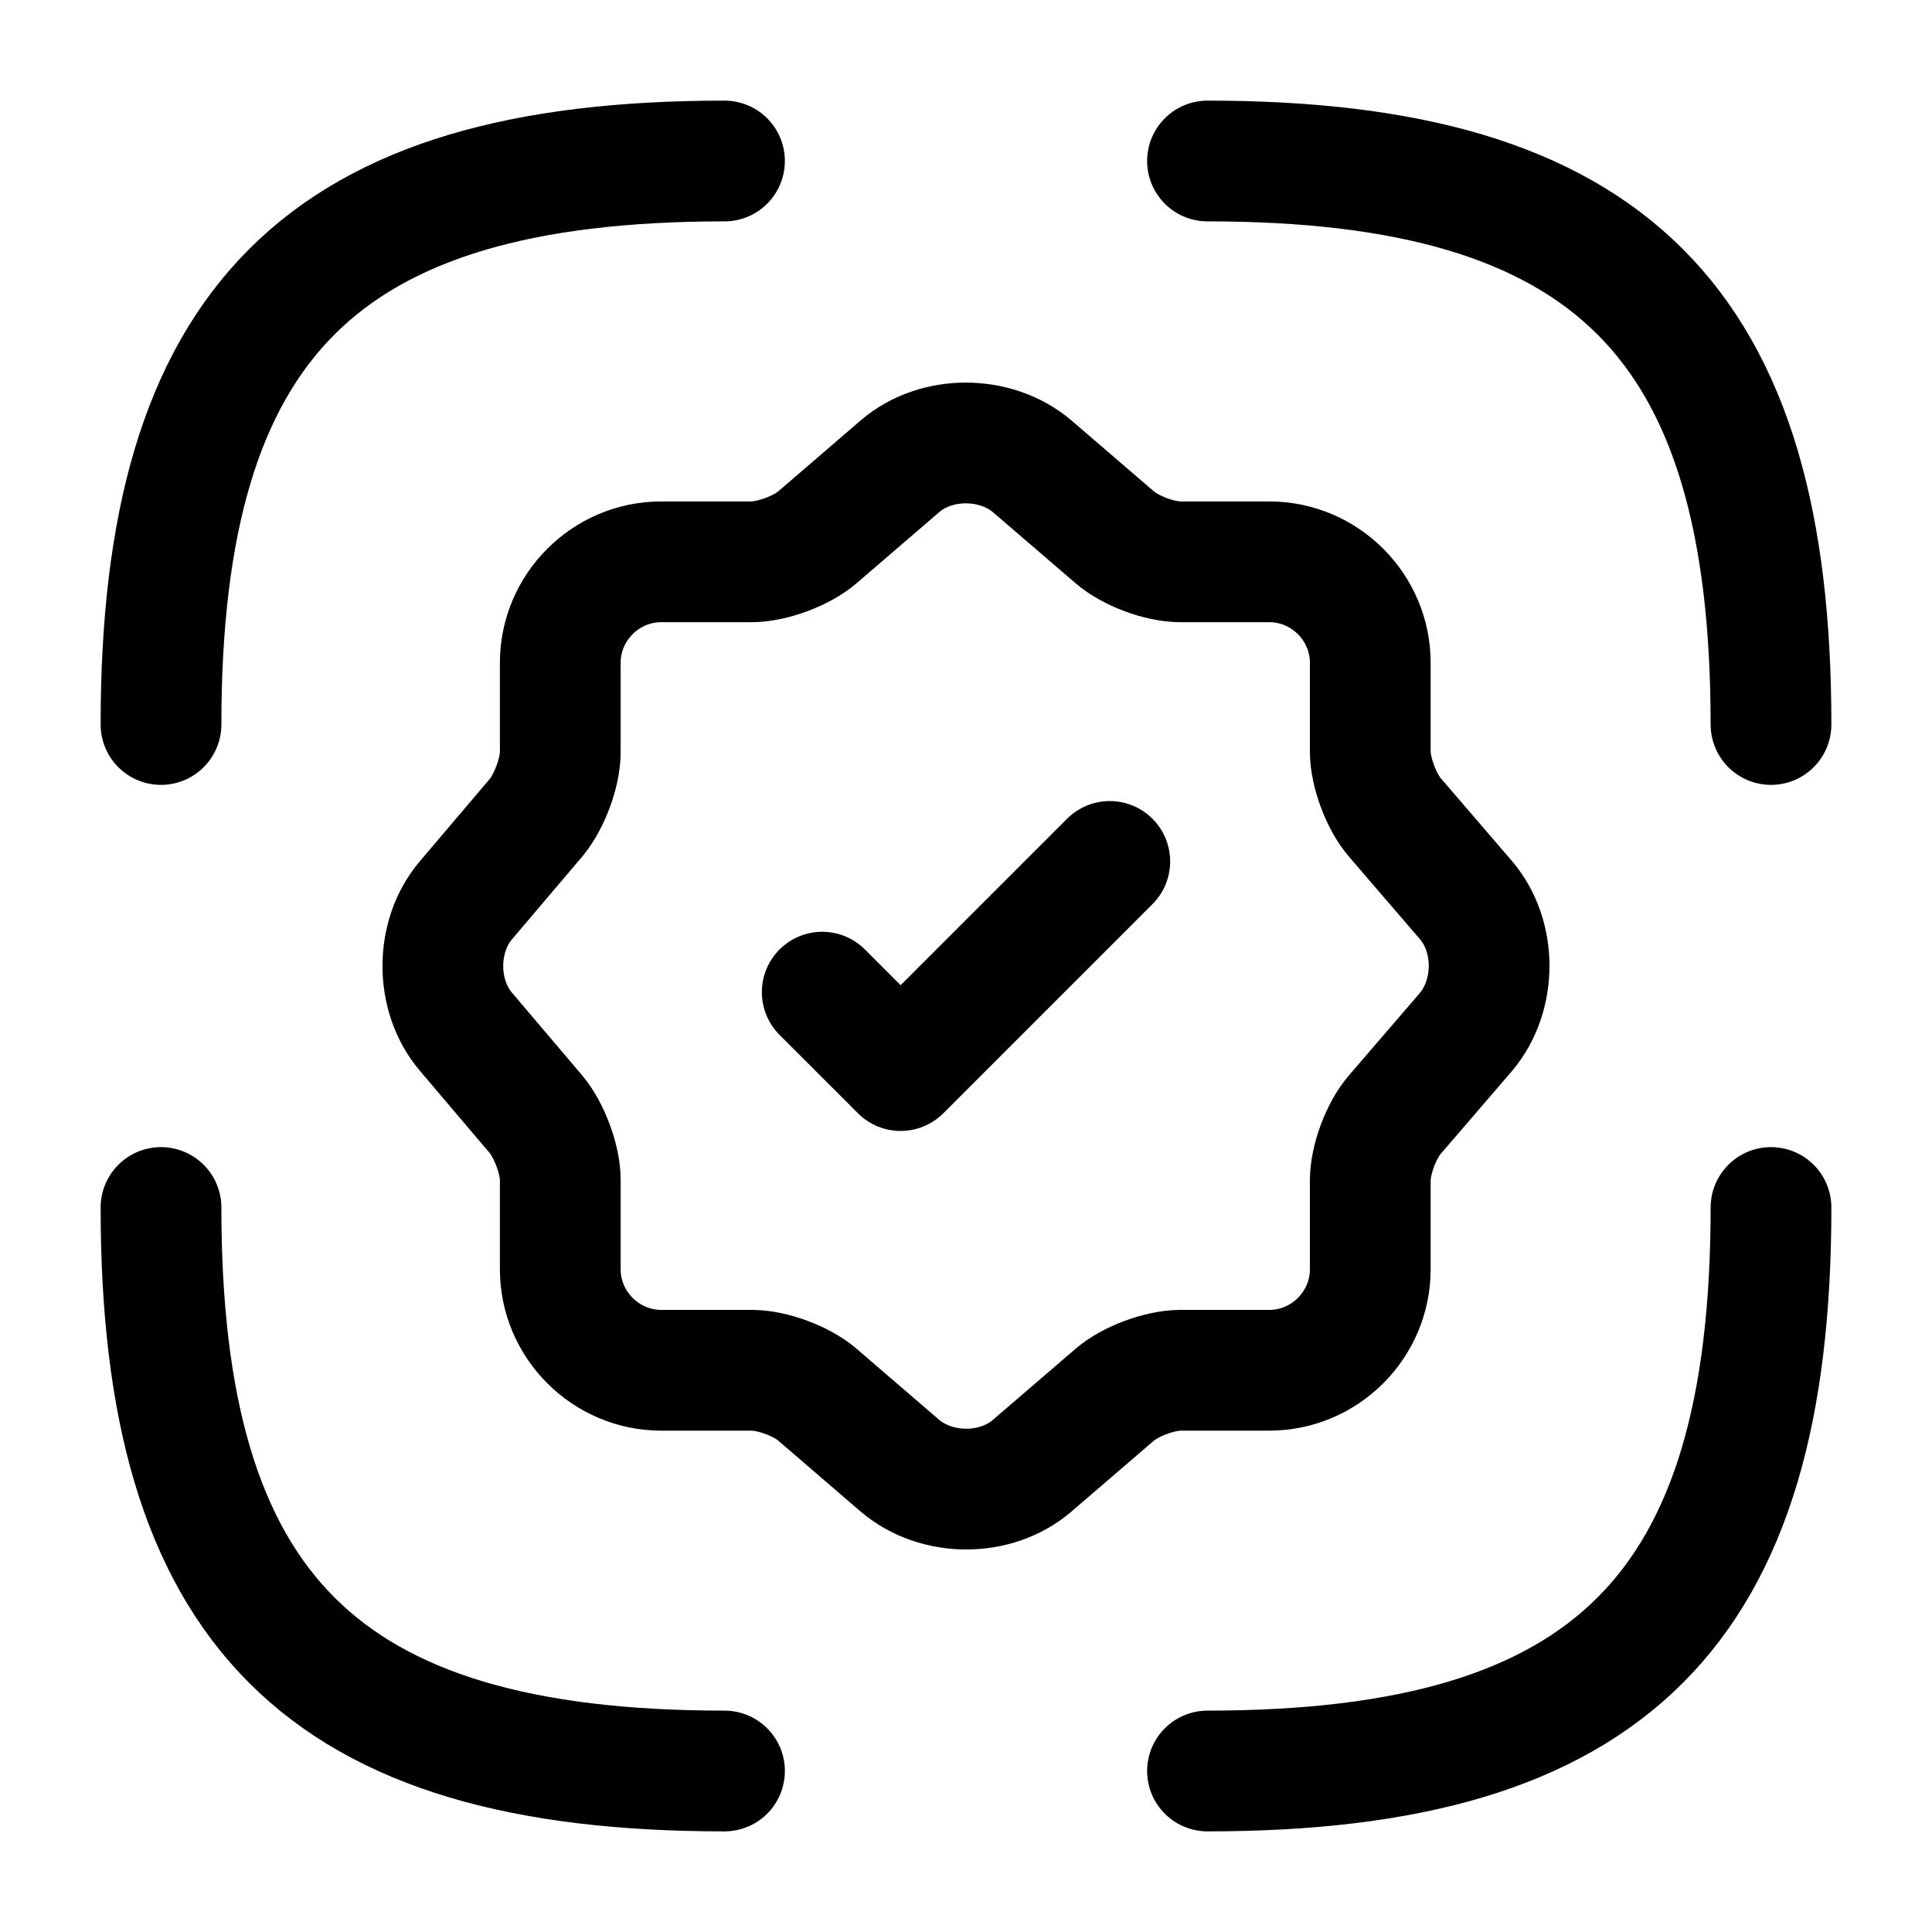 <svg width="24" height="24" viewBox="0 0 24 24" fill="none" xmlns="http://www.w3.org/2000/svg">
<path d="M9 22C4 22 2 20 2 15M15 22C20 22 22 20 22 15M22 9C22 4 20 2 15 2M9 2C4 2 2 4 2 9" stroke="currentColor" stroke-width="1.5" stroke-linecap="round" stroke-linejoin="round"/>
<path d="M11.182 5.79C11.63 5.407 12.364 5.407 12.819 5.79L13.846 6.673C14.04 6.842 14.404 6.979 14.664 6.979H15.768C16.457 6.979 17.022 7.544 17.022 8.232V9.337C17.022 9.59 17.159 9.96 17.328 10.155L18.211 11.182C18.594 11.63 18.594 12.364 18.211 12.819L17.328 13.845C17.159 14.04 17.022 14.404 17.022 14.664V15.768C17.022 16.456 16.457 17.022 15.768 17.022H14.664C14.411 17.022 14.04 17.158 13.846 17.327L12.819 18.21C12.371 18.594 11.637 18.594 11.182 18.21L10.156 17.327C9.961 17.158 9.597 17.022 9.337 17.022H8.214C7.525 17.022 6.96 16.456 6.96 15.768V14.657C6.96 14.404 6.823 14.04 6.661 13.845L5.784 12.812C5.407 12.364 5.407 11.636 5.784 11.188L6.661 10.155C6.823 9.96 6.96 9.597 6.96 9.343V8.232C6.96 7.544 7.525 6.979 8.214 6.979H9.337C9.591 6.979 9.961 6.842 10.156 6.673L11.182 5.79Z" stroke="currentColor" stroke-width="1.5" stroke-linecap="round" stroke-linejoin="round"/>
<path d="M10.214 12.325L11.188 13.299L13.786 10.701" stroke="currentColor" stroke-width="1.5" stroke-linecap="round" stroke-linejoin="round"/>
</svg>
